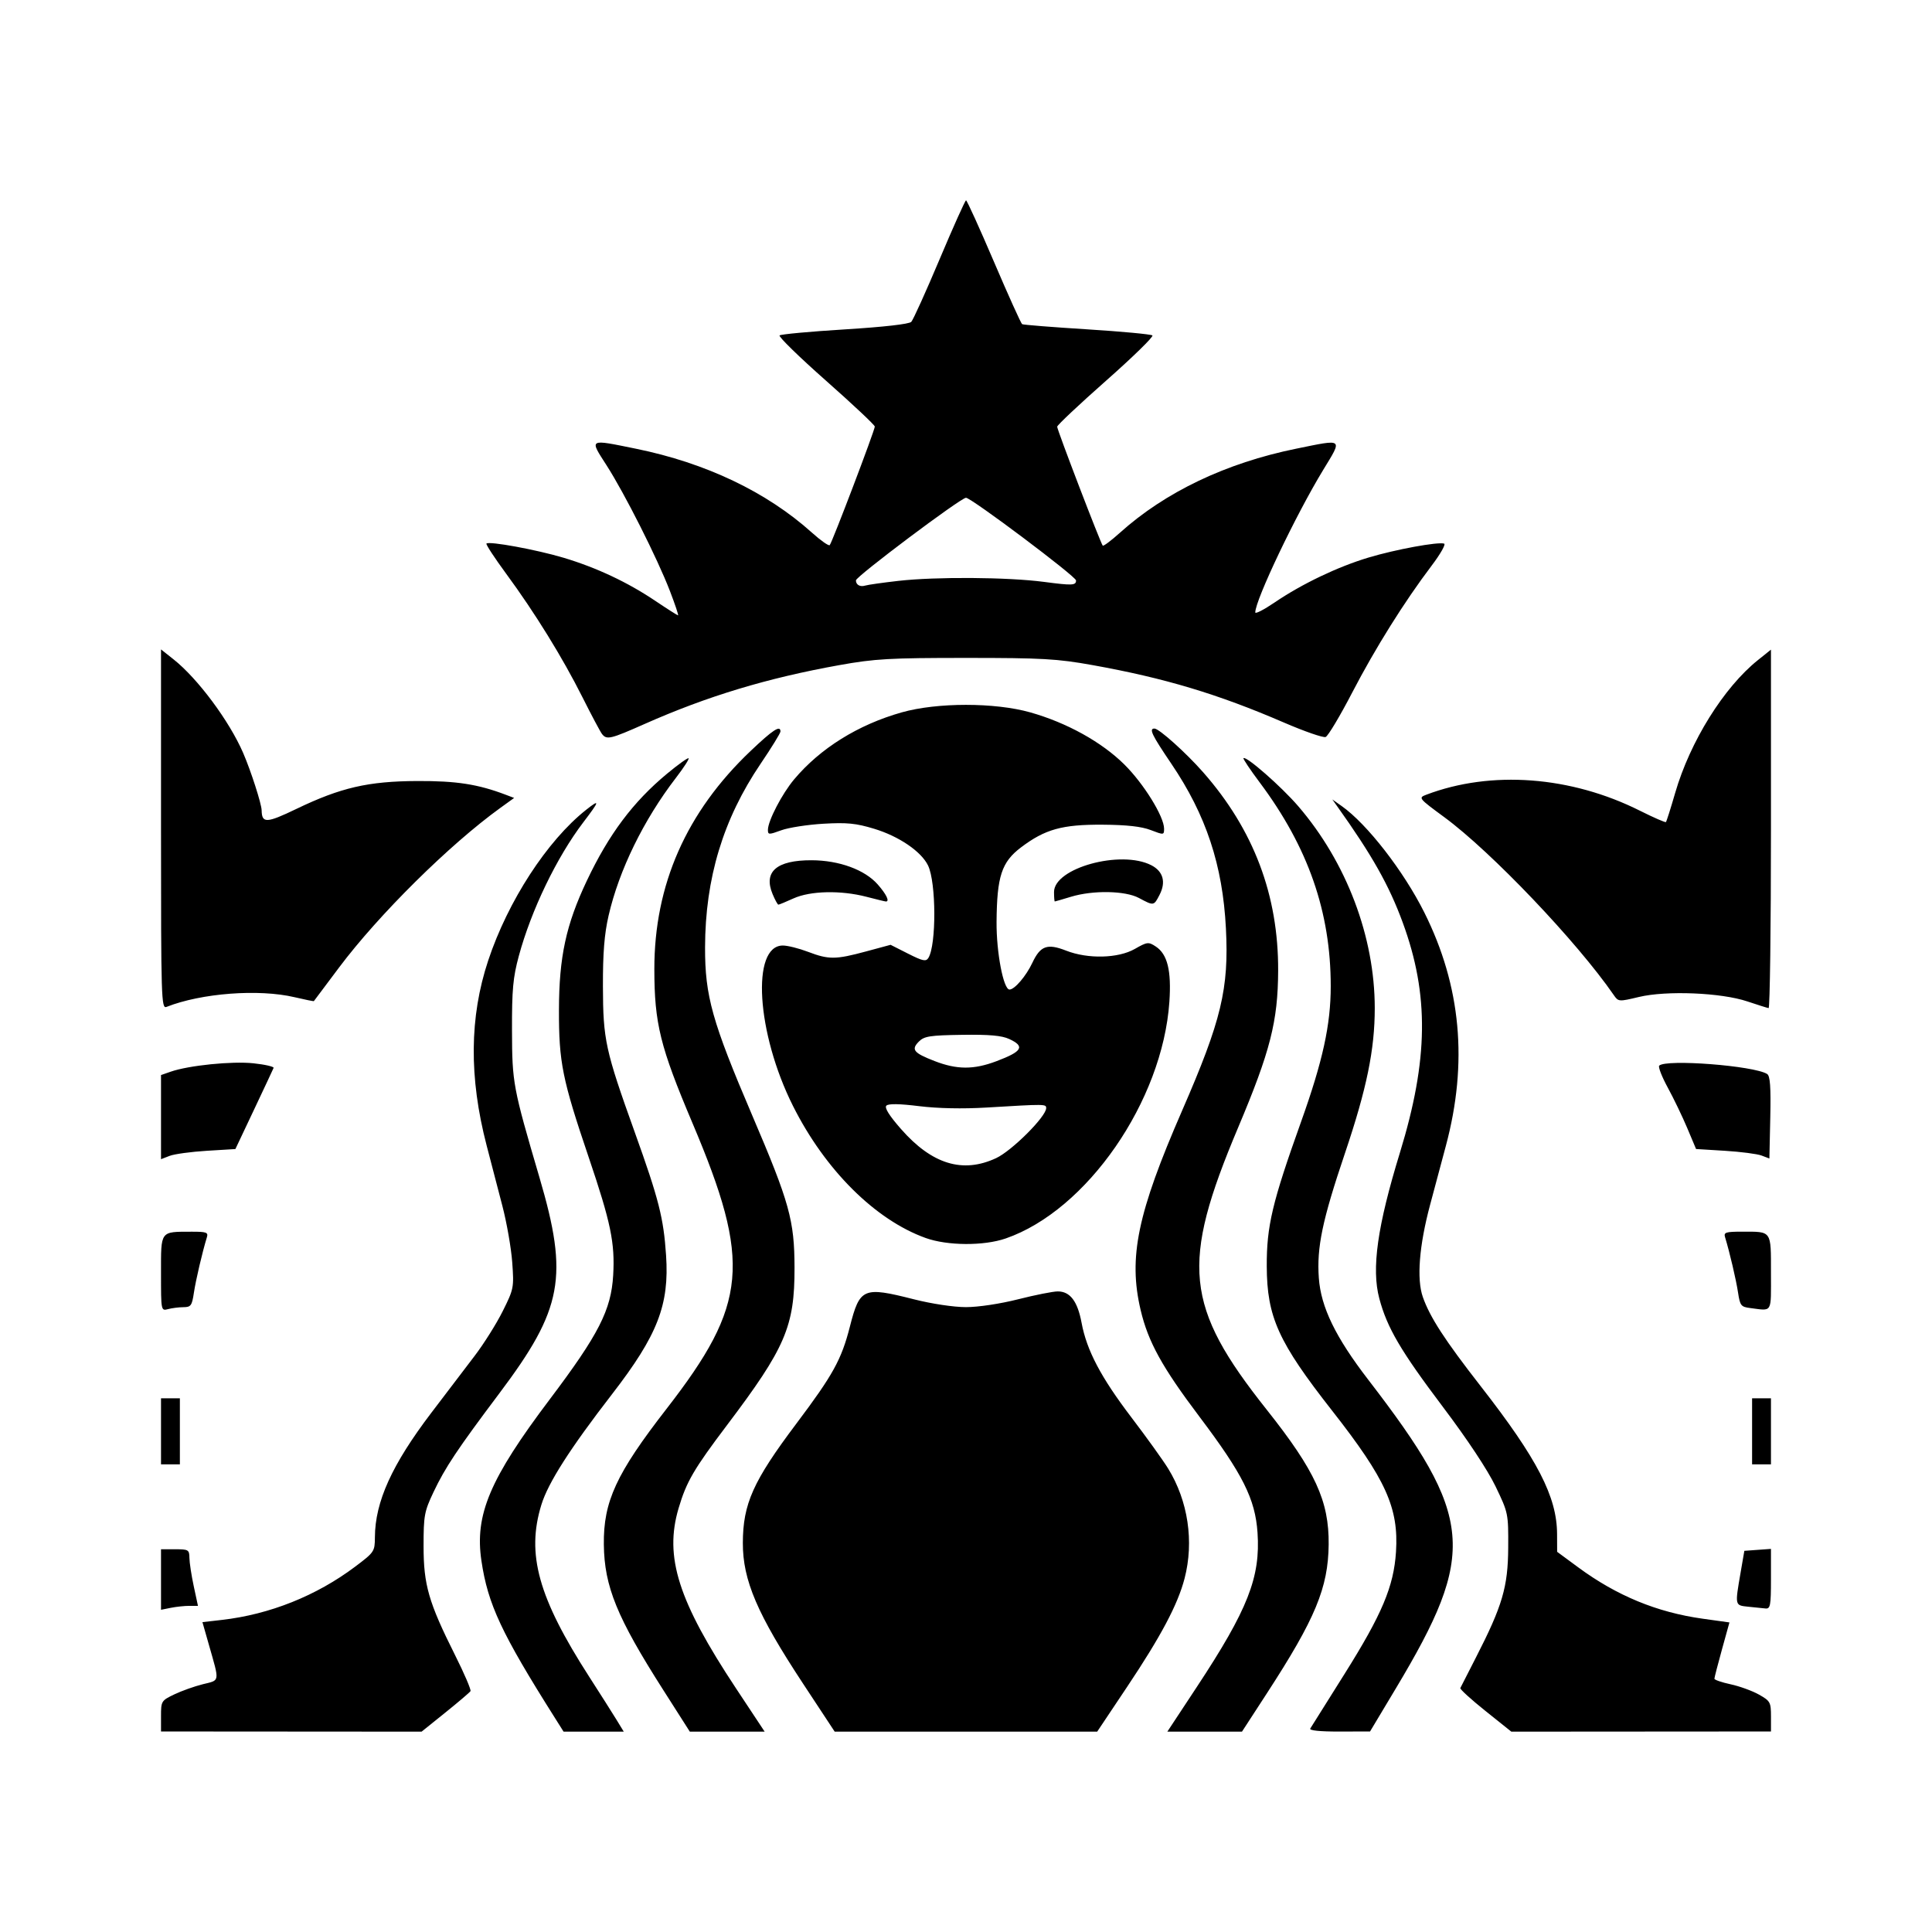 <svg
    xmlns="http://www.w3.org/2000/svg"
    viewBox="0 0 192 192"
    id="vector">
    <path
        id="path"
        d="M 16.001 170.545 C 16.001 169.057 16.034 169.003 17.329 168.383 C 18.059 168.034 19.337 167.58 20.169 167.374 C 21.876 166.952 21.835 167.225 20.756 163.444 L 20.118 161.206 L 22.044 160.986 C 26.807 160.441 31.442 158.589 35.297 155.691 C 37.2 154.26 37.25 154.185 37.258 152.765 C 37.276 149.241 38.947 145.556 42.86 140.408 C 44.313 138.497 46.252 135.948 47.17 134.745 C 48.087 133.542 49.345 131.539 49.965 130.294 C 51.061 128.094 51.087 127.958 50.905 125.45 C 50.802 124.031 50.359 121.499 49.921 119.824 C 49.483 118.148 48.78 115.45 48.359 113.829 C 46.602 107.068 46.654 101.069 48.515 95.458 C 50.475 89.551 54.378 83.543 58.245 80.482 C 59.653 79.368 59.608 79.567 57.965 81.725 C 55.336 85.178 52.791 90.454 51.56 95.003 C 50.981 97.14 50.87 98.352 50.882 102.402 C 50.896 107.635 50.972 108.041 53.618 117.041 C 56.518 126.905 55.928 130.079 49.635 138.454 C 45.449 144.025 44.242 145.835 43.082 148.283 C 42.168 150.213 42.094 150.615 42.094 153.651 C 42.094 157.505 42.595 159.241 45.224 164.486 C 46.147 166.326 46.836 167.936 46.757 168.064 C 46.678 168.191 45.553 169.15 44.256 170.193 L 41.898 172.09 L 28.949 172.081 L 16.001 172.072 Z M 55.169 170.76 C 49.823 162.296 48.486 159.439 47.843 155.106 C 47.164 150.529 48.672 146.968 54.64 139.057 C 59.493 132.623 60.737 130.187 60.937 126.734 C 61.123 123.52 60.702 121.492 58.495 114.983 C 55.881 107.273 55.538 105.571 55.548 100.371 C 55.559 95.094 56.249 91.896 58.321 87.522 C 60.511 82.899 62.919 79.686 66.29 76.89 C 67.395 75.973 68.359 75.283 68.432 75.356 C 68.505 75.43 67.937 76.307 67.169 77.306 C 63.963 81.477 61.516 86.484 60.48 90.996 C 60.059 92.827 59.909 94.708 59.918 98.027 C 59.933 103.348 60.156 104.37 63.083 112.525 C 65.474 119.187 65.943 121.028 66.193 124.745 C 66.526 129.677 65.354 132.689 60.822 138.554 C 56.648 143.955 54.478 147.349 53.804 149.533 C 52.288 154.442 53.489 158.766 58.555 166.634 C 59.656 168.345 60.879 170.271 61.273 170.916 L 61.988 172.088 L 56.007 172.088 Z M 65.912 167.947 C 61.309 160.732 60.059 157.672 60.009 153.495 C 59.958 149.226 61.239 146.45 66.231 140.019 C 74.314 129.605 74.691 125.48 68.824 111.627 C 65.602 104.021 65.032 101.721 65.028 96.309 C 65.022 87.921 68.211 80.693 74.594 74.63 C 76.818 72.518 77.561 72.033 77.561 72.696 C 77.561 72.857 76.674 74.299 75.59 75.899 C 71.866 81.398 70.085 87.281 70.068 94.142 C 70.056 98.981 70.77 101.526 74.752 110.839 C 78.462 119.516 78.951 121.276 78.959 125.995 C 78.97 131.815 78.056 133.943 72.256 141.62 C 68.951 145.994 68.22 147.248 67.44 149.88 C 66.001 154.732 67.393 159.099 73.147 167.792 L 75.99 172.088 L 68.553 172.088 Z M 79.799 167.305 C 75.251 160.402 73.814 157.044 73.823 153.338 C 73.832 149.447 74.841 147.197 79.141 141.479 C 82.786 136.632 83.621 135.12 84.458 131.848 C 85.446 127.985 85.777 127.843 90.811 129.12 C 92.592 129.572 94.78 129.901 95.998 129.901 C 97.217 129.901 99.405 129.572 101.185 129.12 C 102.879 128.691 104.65 128.339 105.119 128.339 C 106.345 128.339 107.087 129.316 107.485 131.453 C 107.995 134.199 109.404 136.874 112.447 140.872 C 113.937 142.83 115.574 145.109 116.085 145.936 C 118.07 149.153 118.676 153.199 117.721 156.866 C 117.045 159.458 115.387 162.589 112.014 167.635 L 109.038 172.088 L 82.95 172.088 Z M 118.947 167.635 C 124.012 159.954 125.274 156.743 124.971 152.31 C 124.743 148.967 123.509 146.504 119.198 140.787 C 115.485 135.863 114.1 133.351 113.354 130.186 C 112.122 124.958 113.035 120.569 117.477 110.371 C 121.383 101.404 122.139 98.258 121.83 92.255 C 121.506 85.966 119.858 80.994 116.406 75.899 C 114.455 73.018 114.16 72.403 114.729 72.403 C 115.184 72.403 117.863 74.807 119.568 76.746 C 124.593 82.46 127.053 88.968 127.021 96.465 C 127 101.502 126.241 104.475 123.042 112.058 C 117.307 125.654 117.729 129.819 125.881 140.089 C 130.708 146.169 132.088 149.173 132.041 153.495 C 131.995 157.788 130.717 160.866 125.914 168.26 L 123.427 172.088 L 116.01 172.088 Z M 130.212 171.782 C 130.316 171.613 131.847 169.175 133.613 166.364 C 137.343 160.427 138.511 157.658 138.732 154.225 C 139.014 149.854 137.724 147 132.386 140.193 C 127.032 133.364 125.91 130.886 125.889 125.839 C 125.872 121.859 126.434 119.489 129.288 111.511 C 131.458 105.443 132.247 101.84 132.247 98.009 C 132.247 90.632 130.004 84.196 125.187 77.757 C 124.24 76.492 123.514 75.407 123.574 75.347 C 123.83 75.091 127.332 78.16 129.015 80.116 C 133.816 85.697 136.622 93.103 136.622 100.194 C 136.622 104.309 135.821 108.207 133.659 114.609 C 131.407 121.277 130.846 123.959 131.064 127.008 C 131.271 129.904 132.722 132.889 135.977 137.118 C 146.493 150.78 146.807 154.289 138.723 167.783 L 136.154 172.071 L 133.088 172.079 C 131.165 172.084 130.094 171.973 130.212 171.781 Z M 147.612 170.024 C 146.192 168.887 145.073 167.868 145.126 167.757 C 145.179 167.647 145.871 166.291 146.664 164.744 C 149.311 159.581 149.862 157.709 149.884 153.807 C 149.903 150.408 149.889 150.34 148.625 147.713 C 147.84 146.083 145.818 143.031 143.389 139.811 C 139.195 134.25 137.85 131.957 137.074 129.044 C 136.283 126.075 136.88 121.855 139.124 114.545 C 141.959 105.311 142.037 98.851 139.4 91.676 C 138.038 87.969 136.356 84.987 132.872 80.104 L 132.404 79.447 L 133.342 80.11 C 135.864 81.892 139.49 86.564 141.549 90.684 C 145.197 97.985 145.901 105.604 143.69 113.868 C 143.285 115.382 142.577 118.027 142.118 119.745 C 141.035 123.795 140.774 127.111 141.398 128.892 C 142.102 130.901 143.575 133.171 147.158 137.769 C 152.79 144.996 154.726 148.745 154.74 152.449 L 154.747 154.217 L 156.857 155.772 C 160.661 158.576 164.664 160.228 169.191 160.862 L 171.869 161.236 L 171.124 163.928 C 170.715 165.408 170.378 166.713 170.376 166.828 C 170.374 166.942 171.097 167.192 171.982 167.382 C 172.868 167.572 174.134 168.031 174.795 168.402 C 175.928 169.039 175.997 169.164 175.997 170.575 L 175.997 172.072 L 163.096 172.081 L 150.195 172.09 L 147.613 170.024 Z M 16.001 156.971 L 16.001 153.963 L 17.407 153.963 C 18.73 153.963 18.814 154.014 18.824 154.823 C 18.83 155.295 19.024 156.561 19.254 157.635 L 19.673 159.588 L 18.813 159.588 C 18.341 159.588 17.514 159.676 16.977 159.783 L 16.001 159.979 Z M 173.731 159.673 C 172.399 159.534 172.41 159.583 172.974 156.307 L 173.351 154.12 L 174.674 154.023 L 175.996 153.927 L 175.996 156.914 C 175.996 159.57 175.936 159.895 175.449 159.848 C 175.149 159.819 174.375 159.74 173.731 159.673 Z M 16.001 142.245 L 16.001 138.964 L 17.876 138.964 L 17.876 145.526 L 16.001 145.526 Z M 174.121 142.245 L 174.121 138.964 L 175.996 138.964 L 175.996 145.526 L 174.121 145.526 Z M 16.001 126.537 C 16.001 122.254 15.881 122.414 19.068 122.406 C 20.507 122.402 20.708 122.475 20.563 122.949 C 20.105 124.446 19.459 127.206 19.268 128.477 C 19.077 129.752 18.968 129.902 18.231 129.906 C 17.778 129.908 17.09 129.995 16.704 130.098 C 16.003 130.286 16.001 130.273 16.001 126.537 Z M 173.92 129.99 C 173.021 129.877 172.919 129.747 172.726 128.459 C 172.538 127.204 171.89 124.439 171.434 122.949 C 171.288 122.47 171.501 122.402 173.137 122.402 C 176.105 122.402 175.996 122.246 175.996 126.497 C 175.996 130.589 176.183 130.275 173.92 129.99 Z M 91.987 123.029 C 86.974 121.226 81.996 116.269 78.803 109.902 C 75.178 102.673 74.632 93.964 77.803 93.965 C 78.272 93.965 79.395 94.246 80.299 94.59 C 82.366 95.376 83.032 95.371 86.059 94.555 L 88.506 93.894 L 90.243 94.773 C 91.702 95.511 92.024 95.579 92.261 95.199 C 93.064 93.91 93.041 87.686 92.228 86.011 C 91.552 84.619 89.343 83.112 86.881 82.365 C 85.068 81.814 84.177 81.725 81.824 81.862 C 80.253 81.953 78.37 82.246 77.64 82.513 C 76.406 82.965 76.312 82.962 76.315 82.467 C 76.32 81.574 77.715 78.888 78.917 77.456 C 81.513 74.365 85.277 72.02 89.606 70.796 C 93.13 69.799 98.865 69.799 102.387 70.795 C 106.019 71.822 109.474 73.735 111.732 75.969 C 113.661 77.878 115.685 81.148 115.685 82.355 C 115.685 82.986 115.656 82.989 114.357 82.49 C 113.438 82.137 111.971 81.973 109.592 81.957 C 105.567 81.93 103.856 82.405 101.467 84.212 C 99.536 85.673 99.072 87.087 99.037 91.621 C 99.013 94.645 99.721 98.34 100.323 98.34 C 100.831 98.34 101.974 97.002 102.597 95.677 C 103.392 93.986 104.078 93.739 105.951 94.473 C 108.114 95.321 111.125 95.247 112.777 94.304 C 114.012 93.6 114.132 93.586 114.859 94.063 C 116.022 94.825 116.425 96.466 116.211 99.567 C 115.53 109.431 108.019 120.287 99.946 123.077 C 97.767 123.83 94.153 123.808 91.987 123.029 Z M 98.993 115.094 C 100.559 114.364 103.967 110.962 103.967 110.127 C 103.967 109.714 103.919 109.714 98.03 110.067 C 95.666 110.208 93.192 110.157 91.339 109.928 C 89.382 109.686 88.294 109.669 88.087 109.877 C 87.879 110.084 88.367 110.863 89.546 112.207 C 92.62 115.707 95.672 116.64 98.993 115.094 Z M 99.017 105.464 C 101.602 104.49 101.891 103.991 100.295 103.255 C 99.549 102.91 98.306 102.801 95.604 102.841 C 92.413 102.888 91.848 102.976 91.318 103.508 C 90.523 104.305 90.79 104.638 92.874 105.445 C 95.101 106.309 96.763 106.314 99.017 105.464 Z M 16.001 111.019 L 16.001 106.838 L 16.96 106.504 C 18.758 105.877 23.06 105.441 25.192 105.669 C 26.343 105.792 27.242 106 27.189 106.13 C 27.137 106.26 26.261 108.128 25.244 110.279 L 23.393 114.191 L 20.556 114.364 C 18.996 114.459 17.333 114.686 16.86 114.868 L 16.001 115.199 Z M 175.059 114.835 C 174.629 114.673 172.989 114.461 171.415 114.364 L 168.553 114.188 L 167.684 112.123 C 167.207 110.988 166.334 109.173 165.744 108.09 C 165.155 107.008 164.771 106.024 164.891 105.903 C 165.563 105.232 174.296 105.906 175.615 106.732 C 175.915 106.919 175.993 108.007 175.928 111.056 L 175.84 115.131 Z M 16.001 82.41 L 16.001 64.538 L 17.245 65.524 C 19.651 67.429 22.794 71.656 24.167 74.832 C 24.937 76.613 25.989 79.879 26.001 80.528 C 26.026 81.839 26.481 81.82 29.463 80.385 C 33.863 78.268 36.59 77.639 41.469 77.617 C 45.368 77.6 47.498 77.931 50.273 78.986 L 51.095 79.298 L 49.719 80.291 C 44.661 83.943 37.629 90.903 33.694 96.152 C 32.342 97.957 31.216 99.458 31.193 99.488 C 31.17 99.518 30.309 99.345 29.279 99.102 C 25.709 98.263 20.014 98.694 16.547 100.065 C 16.03 100.27 16.001 99.305 16.001 82.41 Z M 173.653 99.521 C 171.051 98.646 165.61 98.422 162.872 99.078 C 160.872 99.556 160.833 99.553 160.372 98.884 C 156.719 93.586 148.193 84.637 143.537 81.214 C 140.977 79.332 140.938 79.285 141.734 78.982 C 148.185 76.53 156.108 77.123 162.987 80.574 C 164.34 81.252 165.497 81.757 165.558 81.695 C 165.62 81.634 166.032 80.335 166.474 78.809 C 167.956 73.695 171.31 68.311 174.709 65.592 L 175.996 64.561 L 175.996 82.388 C 175.996 92.193 175.891 100.201 175.762 100.184 C 175.633 100.166 174.684 99.868 173.653 99.521 Z M 76.781 88.858 C 75.849 86.628 77.172 85.48 80.661 85.491 C 83.393 85.499 85.945 86.434 87.23 87.898 C 88.088 88.875 88.432 89.59 88.045 89.59 C 87.968 89.59 87.094 89.379 86.105 89.121 C 83.556 88.457 80.528 88.526 78.855 89.284 C 78.106 89.624 77.431 89.903 77.355 89.903 C 77.279 89.903 77.021 89.433 76.781 88.858 Z M 113.185 89.24 C 111.828 88.512 108.626 88.454 106.438 89.118 C 105.595 89.374 104.869 89.585 104.826 89.587 C 104.783 89.589 104.748 89.165 104.748 88.646 C 104.748 86.254 111.402 84.428 114.422 85.989 C 115.598 86.598 115.891 87.66 115.234 88.931 C 114.664 90.034 114.667 90.034 113.185 89.24 Z M 59.831 72.95 C 59.662 72.735 58.786 71.089 57.884 69.291 C 55.908 65.351 53.152 60.889 50.307 57.022 C 49.149 55.448 48.265 54.096 48.343 54.019 C 48.603 53.758 53.319 54.625 55.999 55.426 C 59.28 56.407 62.375 57.862 65.147 59.729 C 66.311 60.512 67.319 61.153 67.385 61.153 C 67.452 61.153 67.088 60.063 66.575 58.731 C 65.327 55.486 62.07 49.028 60.273 46.232 C 58.563 43.572 58.462 43.628 63.197 44.593 C 70.153 46.011 76.191 48.89 80.69 52.935 C 81.561 53.718 82.355 54.276 82.456 54.175 C 82.685 53.947 86.936 42.763 86.936 42.391 C 86.936 42.241 84.753 40.189 82.085 37.831 C 79.417 35.473 77.343 33.449 77.476 33.332 C 77.609 33.215 80.53 32.946 83.967 32.734 C 87.818 32.496 90.35 32.209 90.562 31.985 C 90.751 31.786 92.017 28.989 93.374 25.769 C 94.732 22.55 95.915 19.913 96.004 19.91 C 96.093 19.907 97.339 22.648 98.772 26 C 100.205 29.353 101.468 32.15 101.579 32.216 C 101.689 32.282 104.592 32.513 108.029 32.728 C 111.467 32.944 114.39 33.217 114.524 33.335 C 114.659 33.454 112.585 35.48 109.915 37.838 C 107.245 40.196 105.061 42.252 105.061 42.406 C 105.061 42.731 109.388 54.022 109.589 54.224 C 109.663 54.298 110.436 53.718 111.307 52.935 C 115.806 48.89 121.843 46.011 128.8 44.593 C 133.569 43.621 133.436 43.517 131.497 46.701 C 128.786 51.151 124.748 59.623 124.748 60.861 C 124.748 61.034 125.608 60.593 126.659 59.879 C 129.387 58.026 132.924 56.333 135.997 55.41 C 138.678 54.604 142.916 53.824 143.52 54.026 C 143.7 54.086 143.143 55.066 142.281 56.205 C 139.564 59.794 136.674 64.41 134.386 68.816 C 133.17 71.159 131.979 73.151 131.74 73.242 C 131.501 73.334 129.632 72.686 127.586 71.802 C 121.043 68.975 115.737 67.383 108.584 66.099 C 105.058 65.466 103.588 65.383 95.998 65.383 C 88.409 65.383 86.939 65.466 83.413 66.099 C 76.253 67.384 70.288 69.186 64.066 71.945 C 60.661 73.455 60.297 73.541 59.831 72.95 Z M 89.28 57.727 C 93.018 57.304 100.145 57.353 103.746 57.827 C 106.575 58.199 106.936 58.183 106.936 57.684 C 106.936 57.29 96.508 49.457 95.998 49.468 C 95.47 49.48 85.061 57.292 85.061 57.677 C 85.061 58.118 85.473 58.351 85.976 58.196 C 86.246 58.113 87.733 57.902 89.28 57.727 Z"
        fill="#000000"
        stroke-width="12"/>
</svg>
